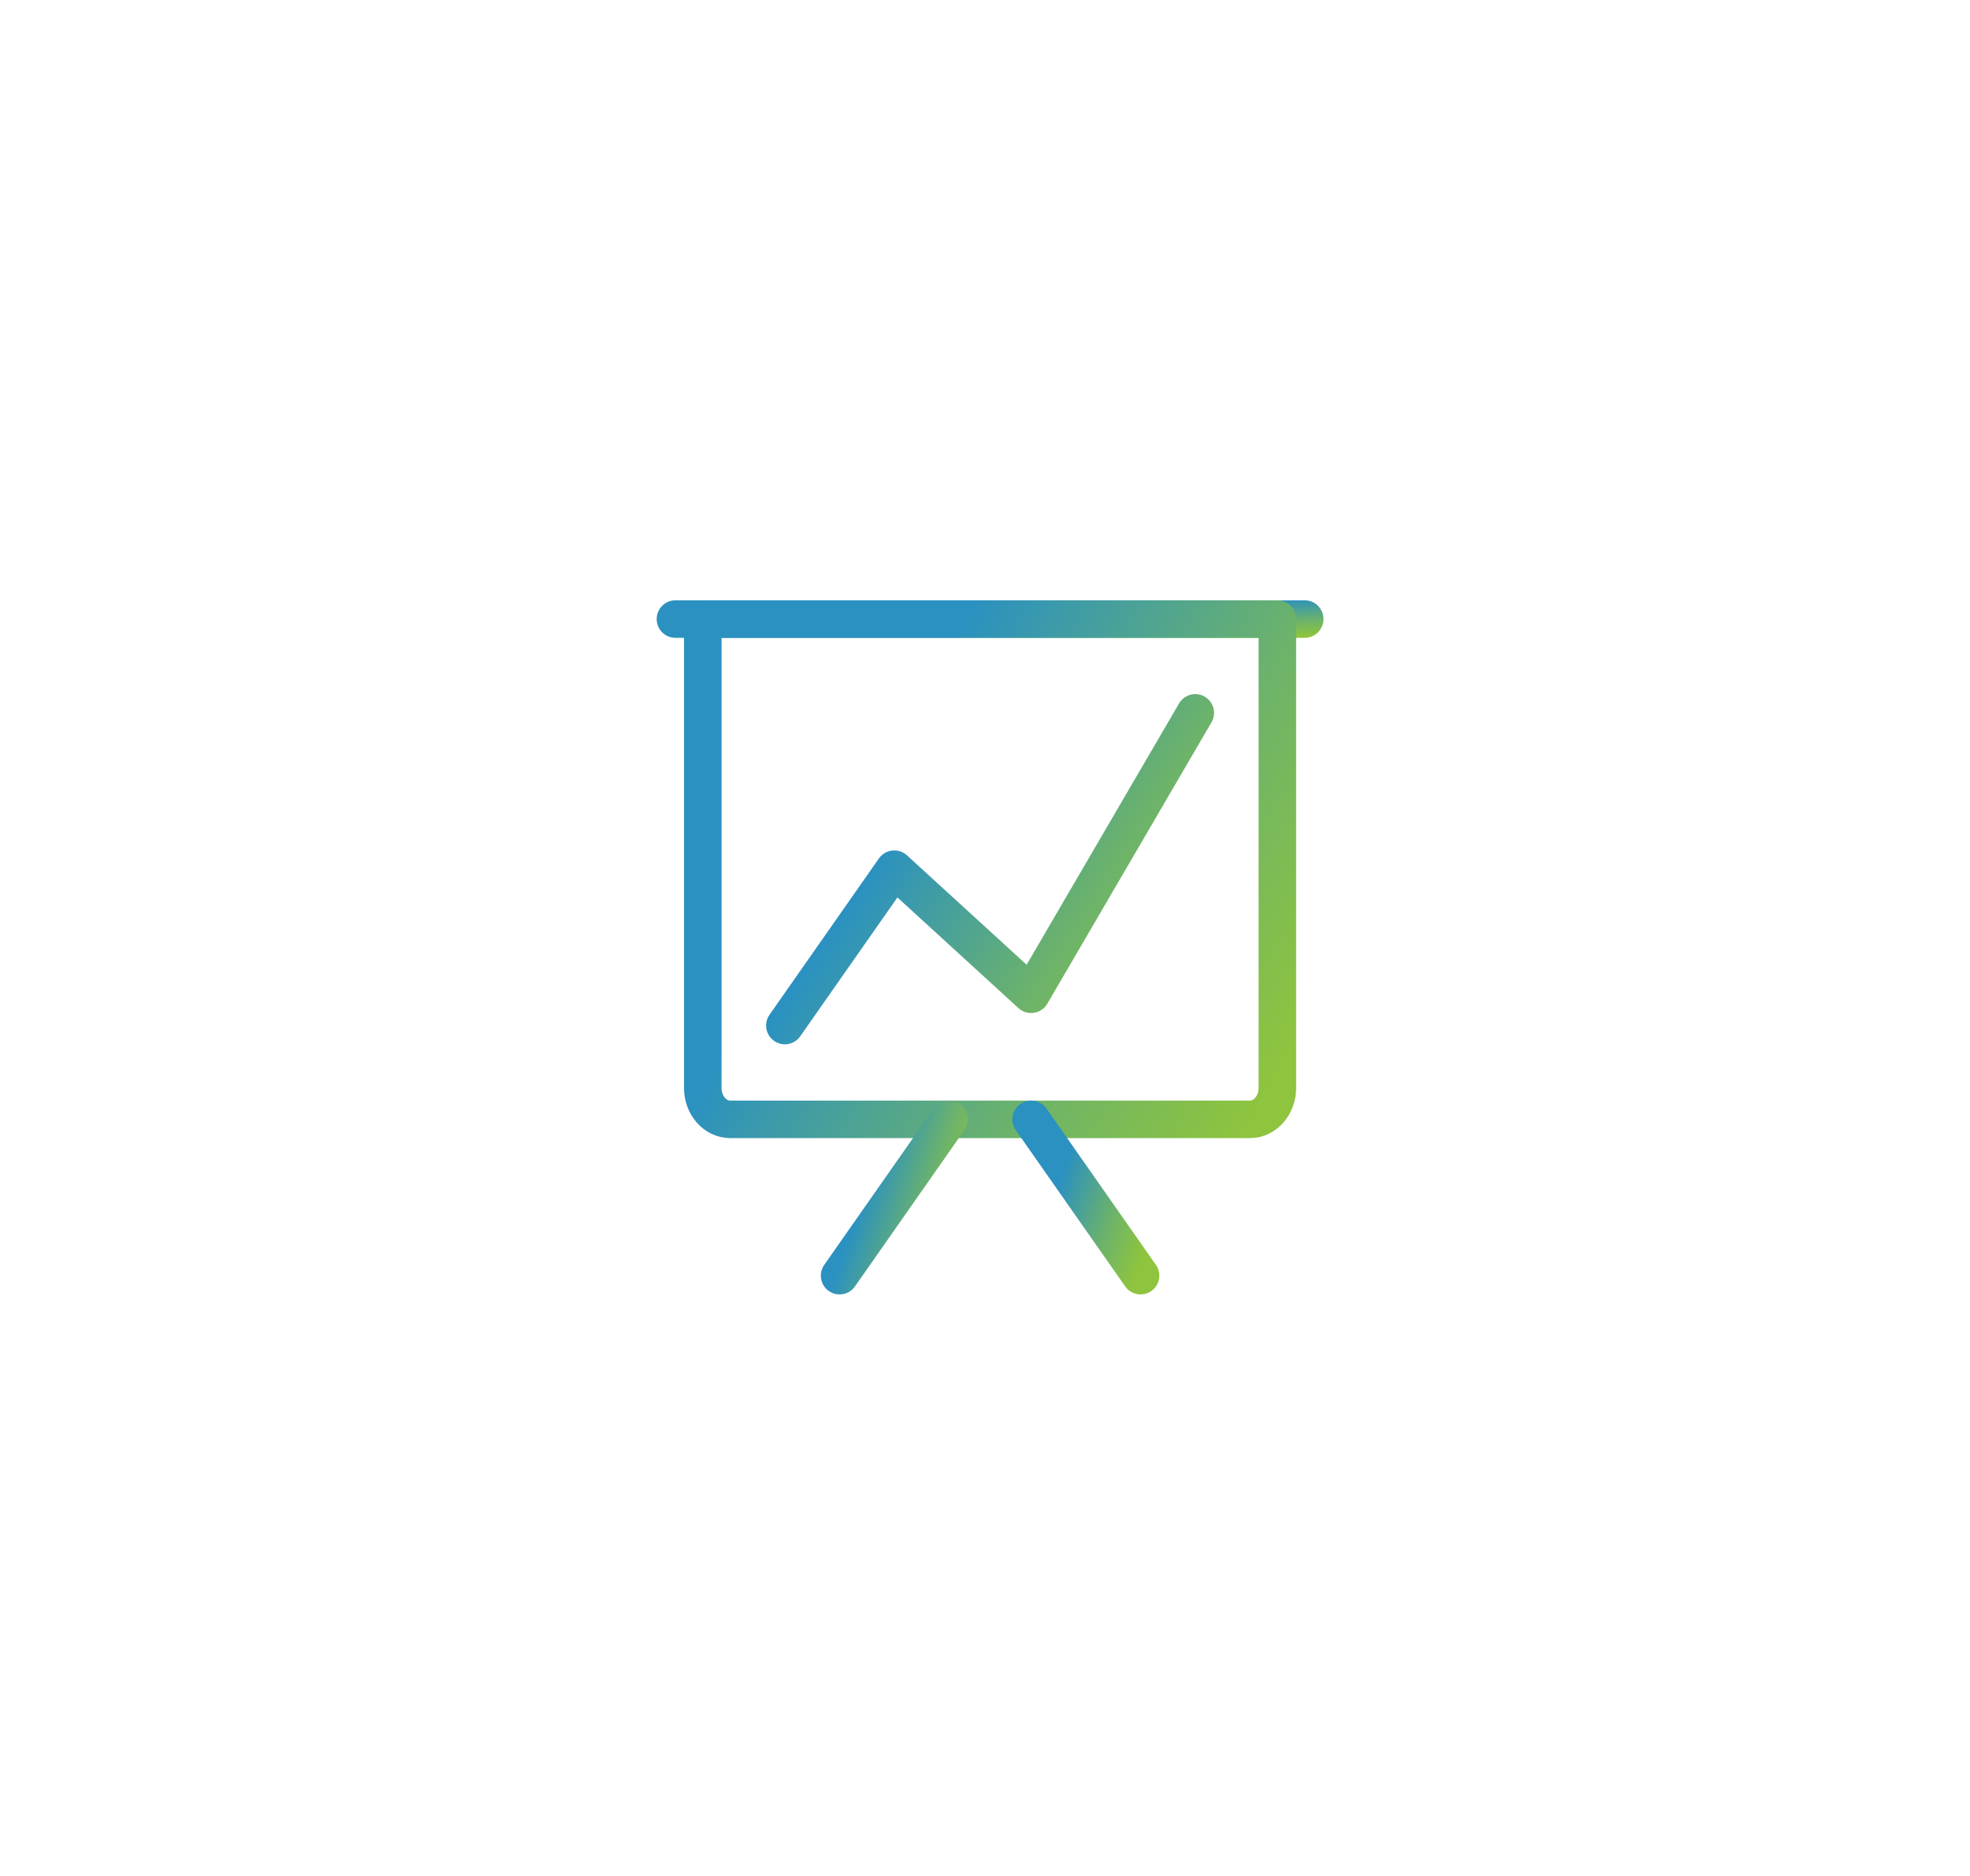 <svg width="105" height="100" viewBox="0 0 105 100" fill="none" xmlns="http://www.w3.org/2000/svg">
<path d="M41.833 54.667L47.666 46.333L54.958 53L63.708 38" stroke="url(#paint0_linear_2916_9828)" stroke-width="2" stroke-linecap="round" stroke-linejoin="round"/>
<path d="M36 33H69.542" stroke="url(#paint1_linear_2916_9828)" stroke-width="2" stroke-linecap="round" stroke-linejoin="round"/>
<path d="M37.458 33H68.083V58C68.083 58.917 67.427 59.667 66.625 59.667H38.916C38.114 59.667 37.458 58.917 37.458 58V33Z" stroke="url(#paint2_linear_2916_9828)" stroke-width="2" stroke-linecap="round" stroke-linejoin="round"/>
<path d="M50.583 59.667L44.75 68" stroke="url(#paint3_linear_2916_9828)" stroke-width="2" stroke-linecap="round" stroke-linejoin="round"/>
<path d="M60.791 68L54.958 59.667" stroke="url(#paint4_linear_2916_9828)" stroke-width="2" stroke-linecap="round" stroke-linejoin="round"/>
<defs>
<linearGradient id="paint0_linear_2916_9828" x1="48.267" y1="43.319" x2="63.721" y2="53.244" gradientUnits="userSpaceOnUse">
<stop stop-color="#2A91C1"/>
<stop offset="0.595" stop-color="#6DB36A"/>
<stop offset="0.996" stop-color="#8EC43E"/>
</linearGradient>
<linearGradient id="paint1_linear_2916_9828" x1="45.865" y1="33.319" x2="45.989" y2="35.351" gradientUnits="userSpaceOnUse">
<stop stop-color="#2A91C1"/>
<stop offset="0.595" stop-color="#6DB36A"/>
<stop offset="0.996" stop-color="#8EC43E"/>
</linearGradient>
<linearGradient id="paint2_linear_2916_9828" x1="46.465" y1="41.511" x2="69.691" y2="54.562" gradientUnits="userSpaceOnUse">
<stop stop-color="#2A91C1"/>
<stop offset="0.595" stop-color="#6DB36A"/>
<stop offset="0.996" stop-color="#8EC43E"/>
</linearGradient>
<linearGradient id="paint3_linear_2916_9828" x1="46.465" y1="62.326" x2="51.675" y2="64.111" gradientUnits="userSpaceOnUse">
<stop stop-color="#2A91C1"/>
<stop offset="0.595" stop-color="#6DB36A"/>
<stop offset="0.996" stop-color="#8EC43E"/>
</linearGradient>
<linearGradient id="paint4_linear_2916_9828" x1="56.674" y1="62.326" x2="61.883" y2="64.111" gradientUnits="userSpaceOnUse">
<stop stop-color="#2A91C1"/>
<stop offset="0.595" stop-color="#6DB36A"/>
<stop offset="0.996" stop-color="#8EC43E"/>
</linearGradient>
</defs>
</svg>
